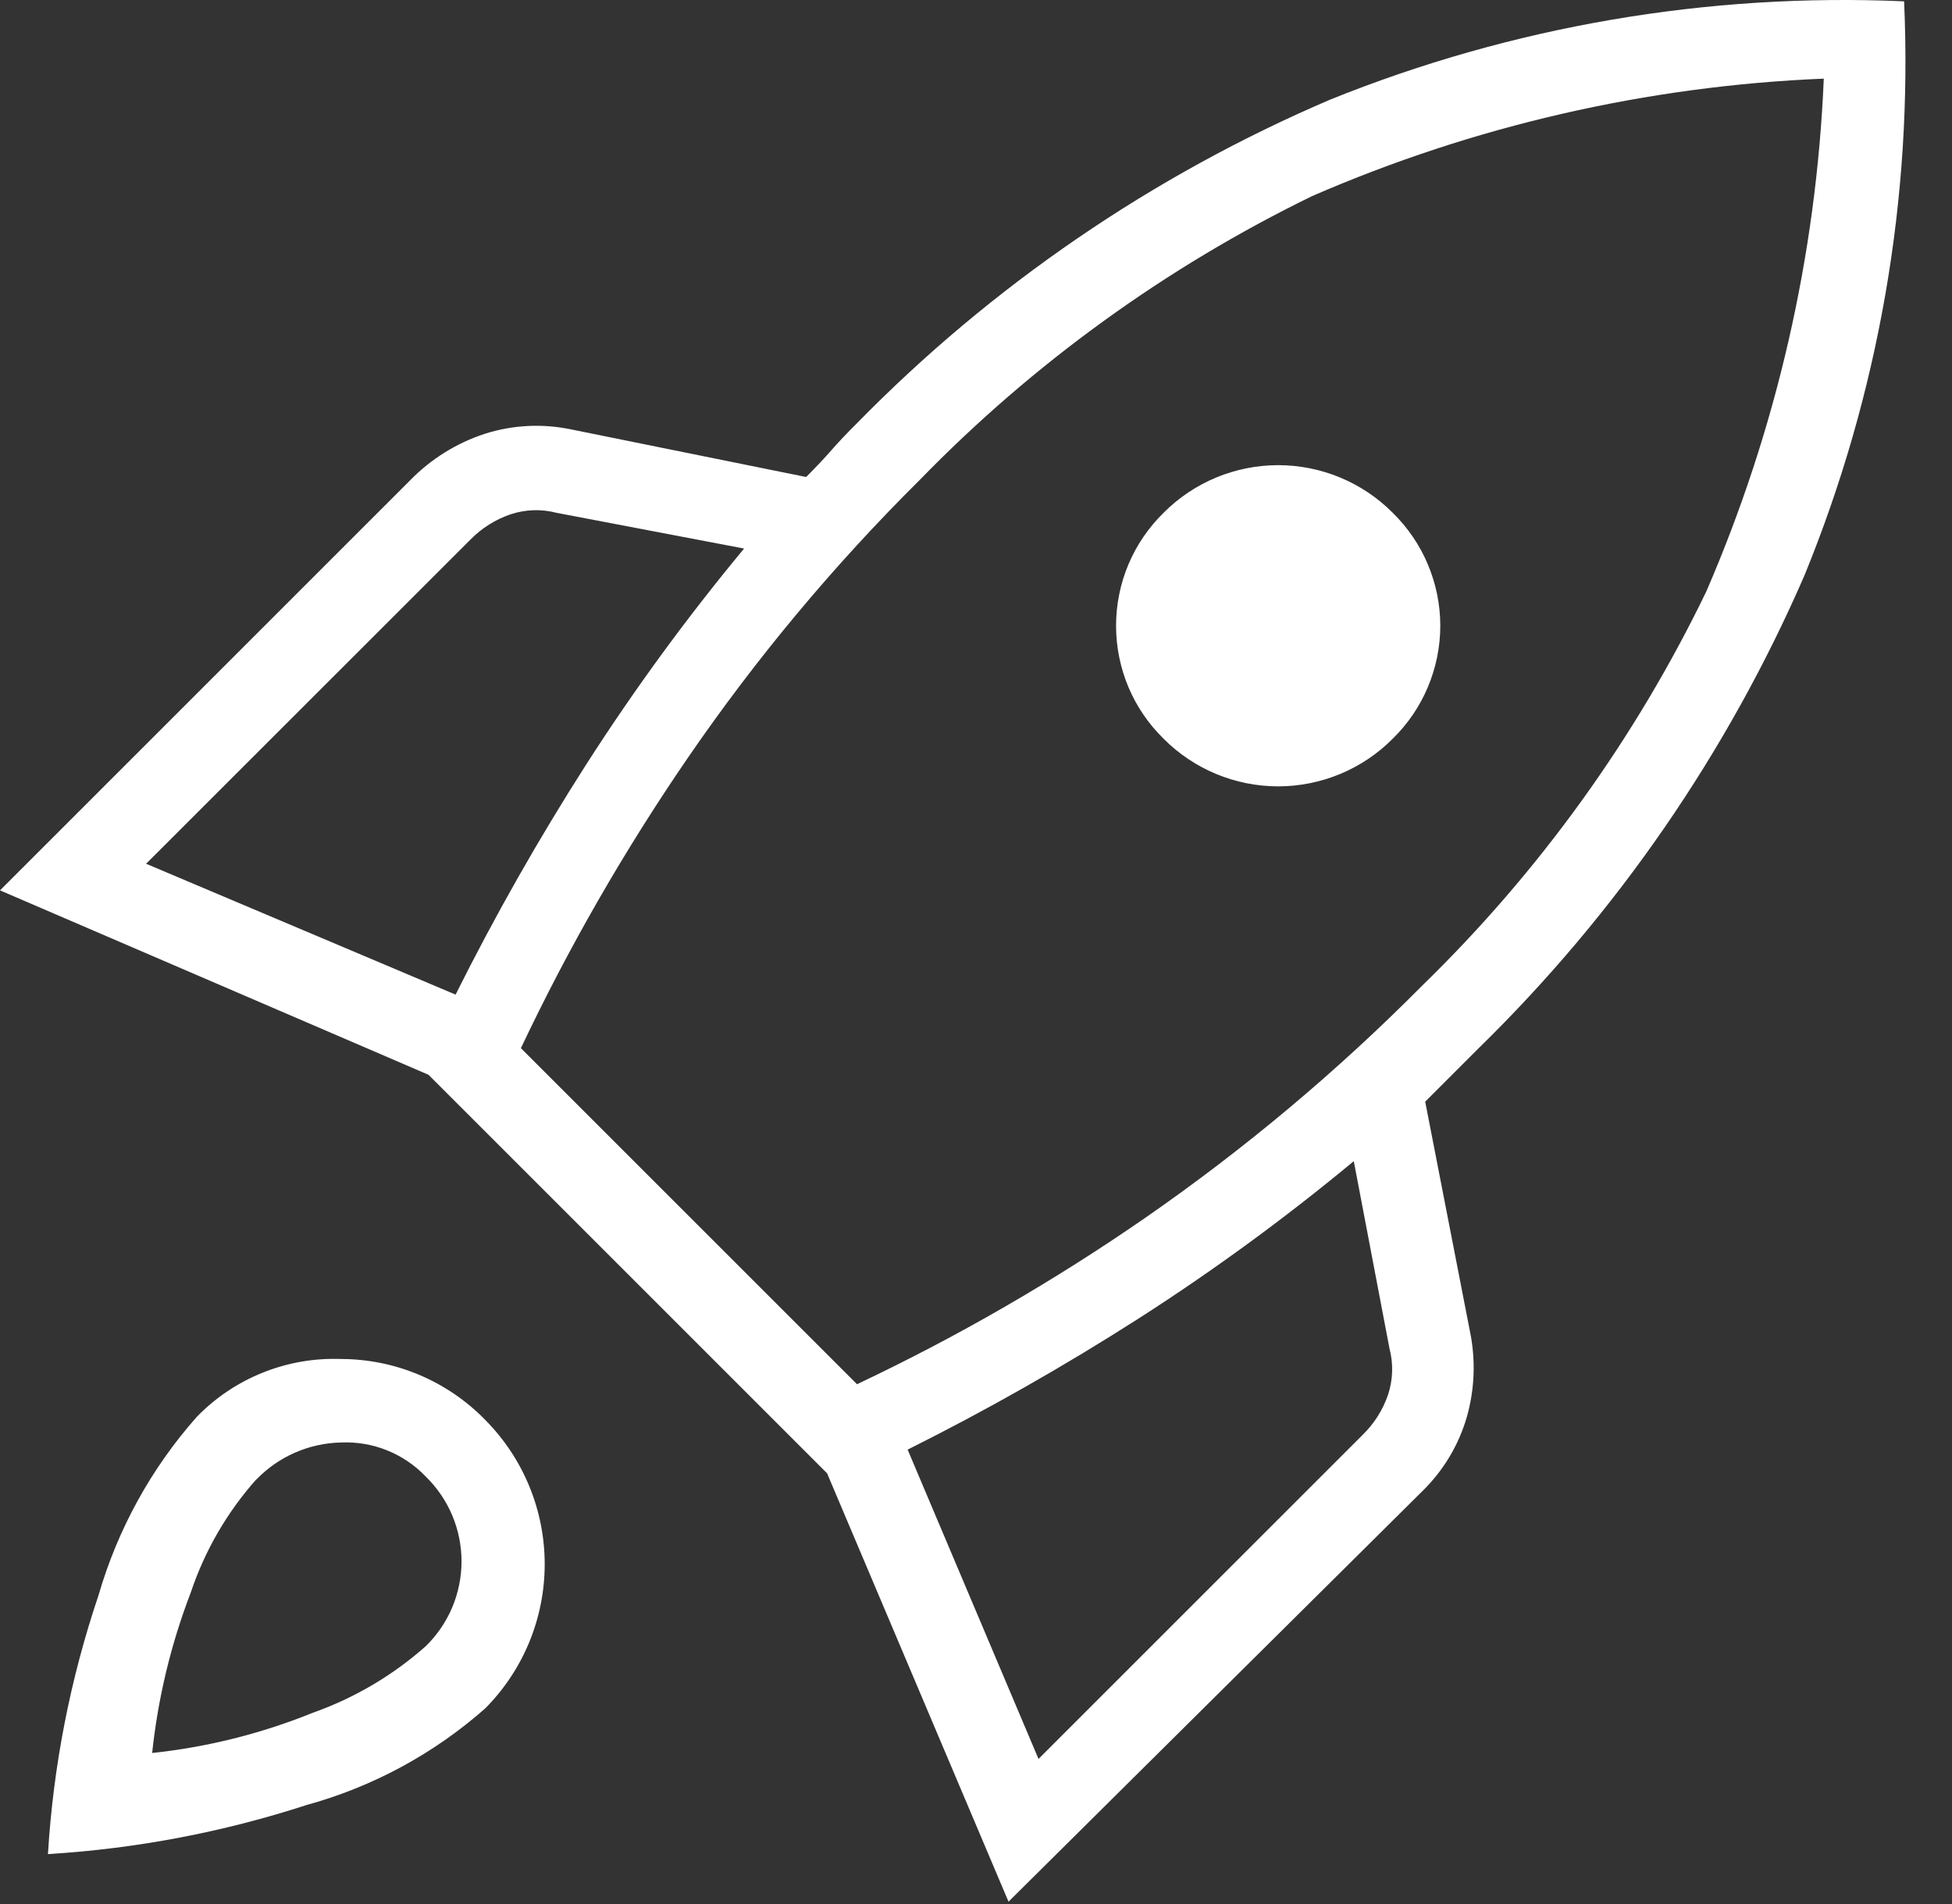 <svg width="41" height="40" viewBox="0 0 41 40" fill="none" xmlns="http://www.w3.org/2000/svg">
<rect x="0" y="0" width="41" height="40" fill="#333333" stroke="none"/>
<path opacity="1" d="M3.069 18.146L9.569 20.895C10.399 19.234 11.317 17.617 12.318 16.052C13.328 14.477 14.434 12.964 15.629 11.524L11.693 10.774C11.375 10.69 11.039 10.701 10.726 10.804C10.406 10.913 10.117 11.095 9.881 11.336L3.069 18.146ZM10.941 22.02L18.001 29.08C20.113 28.081 22.14 26.91 24.061 25.58C26.142 24.137 28.087 22.506 29.871 20.707C32.328 18.316 34.348 15.514 35.839 12.427C37.315 9.017 38.151 5.365 38.307 1.652C34.603 1.805 30.96 2.641 27.561 4.119C24.488 5.617 21.697 7.636 19.314 10.087C17.51 11.877 15.878 13.834 14.441 15.93C13.115 17.864 11.944 19.901 10.941 22.02ZM24.441 15.52C24.125 15.211 23.873 14.842 23.701 14.434C23.53 14.026 23.442 13.588 23.442 13.146C23.442 12.704 23.53 12.266 23.701 11.858C23.873 11.45 24.125 11.081 24.441 10.772C24.756 10.455 25.131 10.204 25.544 10.032C25.957 9.861 26.399 9.772 26.846 9.772C27.294 9.772 27.736 9.861 28.149 10.032C28.562 10.204 28.937 10.455 29.252 10.772C29.568 11.081 29.82 11.45 29.991 11.858C30.163 12.266 30.252 12.704 30.252 13.146C30.252 13.588 30.163 14.026 29.991 14.434C29.82 14.842 29.568 15.211 29.252 15.52C28.937 15.837 28.562 16.088 28.149 16.26C27.736 16.431 27.294 16.52 26.846 16.52C26.399 16.52 25.957 16.431 25.544 16.26C25.131 16.088 24.756 15.837 24.441 15.52ZM21.813 36.952L28.623 30.142C28.864 29.907 29.046 29.619 29.155 29.3C29.258 28.986 29.269 28.65 29.185 28.33L28.435 24.394C26.995 25.589 25.483 26.695 23.907 27.705C22.342 28.706 20.726 29.624 19.064 30.454L21.813 36.952ZM39.994 0.028C40.178 4.152 39.464 8.266 37.902 12.086C36.285 15.809 33.961 19.182 31.059 22.02L30.497 22.582L29.935 23.144L30.872 27.955C30.998 28.555 30.977 29.177 30.81 29.767C30.638 30.36 30.315 30.898 29.873 31.329L21.183 39.951L17.372 30.951L9 22.579L0 18.705L8.622 10.083C9.057 9.639 9.593 9.306 10.184 9.113C10.77 8.926 11.394 8.895 11.996 9.021L16.932 10.021C17.14 9.813 17.317 9.626 17.462 9.459C17.607 9.292 17.785 9.105 17.994 8.897C20.83 6 24.208 3.688 27.936 2.094C31.761 0.55 35.873 -0.154 39.994 0.028ZM4.132 29.767C4.524 29.363 4.996 29.046 5.518 28.837C6.04 28.627 6.601 28.529 7.163 28.55C7.728 28.551 8.287 28.664 8.807 28.884C9.327 29.104 9.798 29.425 10.192 29.83C10.992 30.636 11.441 31.725 11.441 32.86C11.441 33.995 10.992 35.085 10.192 35.89C9.113 36.843 7.831 37.537 6.443 37.919C4.682 38.492 2.855 38.839 1.007 38.951C1.119 37.1 1.476 35.272 2.069 33.515C2.471 32.128 3.175 30.848 4.132 29.767ZM5.383 31.079C4.769 31.77 4.301 32.577 4.008 33.453C3.591 34.538 3.318 35.672 3.196 36.827C4.355 36.704 5.49 36.42 6.57 35.982C7.444 35.673 8.251 35.198 8.944 34.582C9.181 34.35 9.37 34.073 9.499 33.768C9.627 33.462 9.694 33.133 9.694 32.802C9.694 32.47 9.627 32.141 9.499 31.836C9.37 31.53 9.181 31.253 8.944 31.021C8.716 30.782 8.439 30.594 8.132 30.47C7.825 30.346 7.496 30.29 7.165 30.304C6.491 30.318 5.85 30.598 5.383 31.084V31.079Z" fill="white"/>
</svg>
